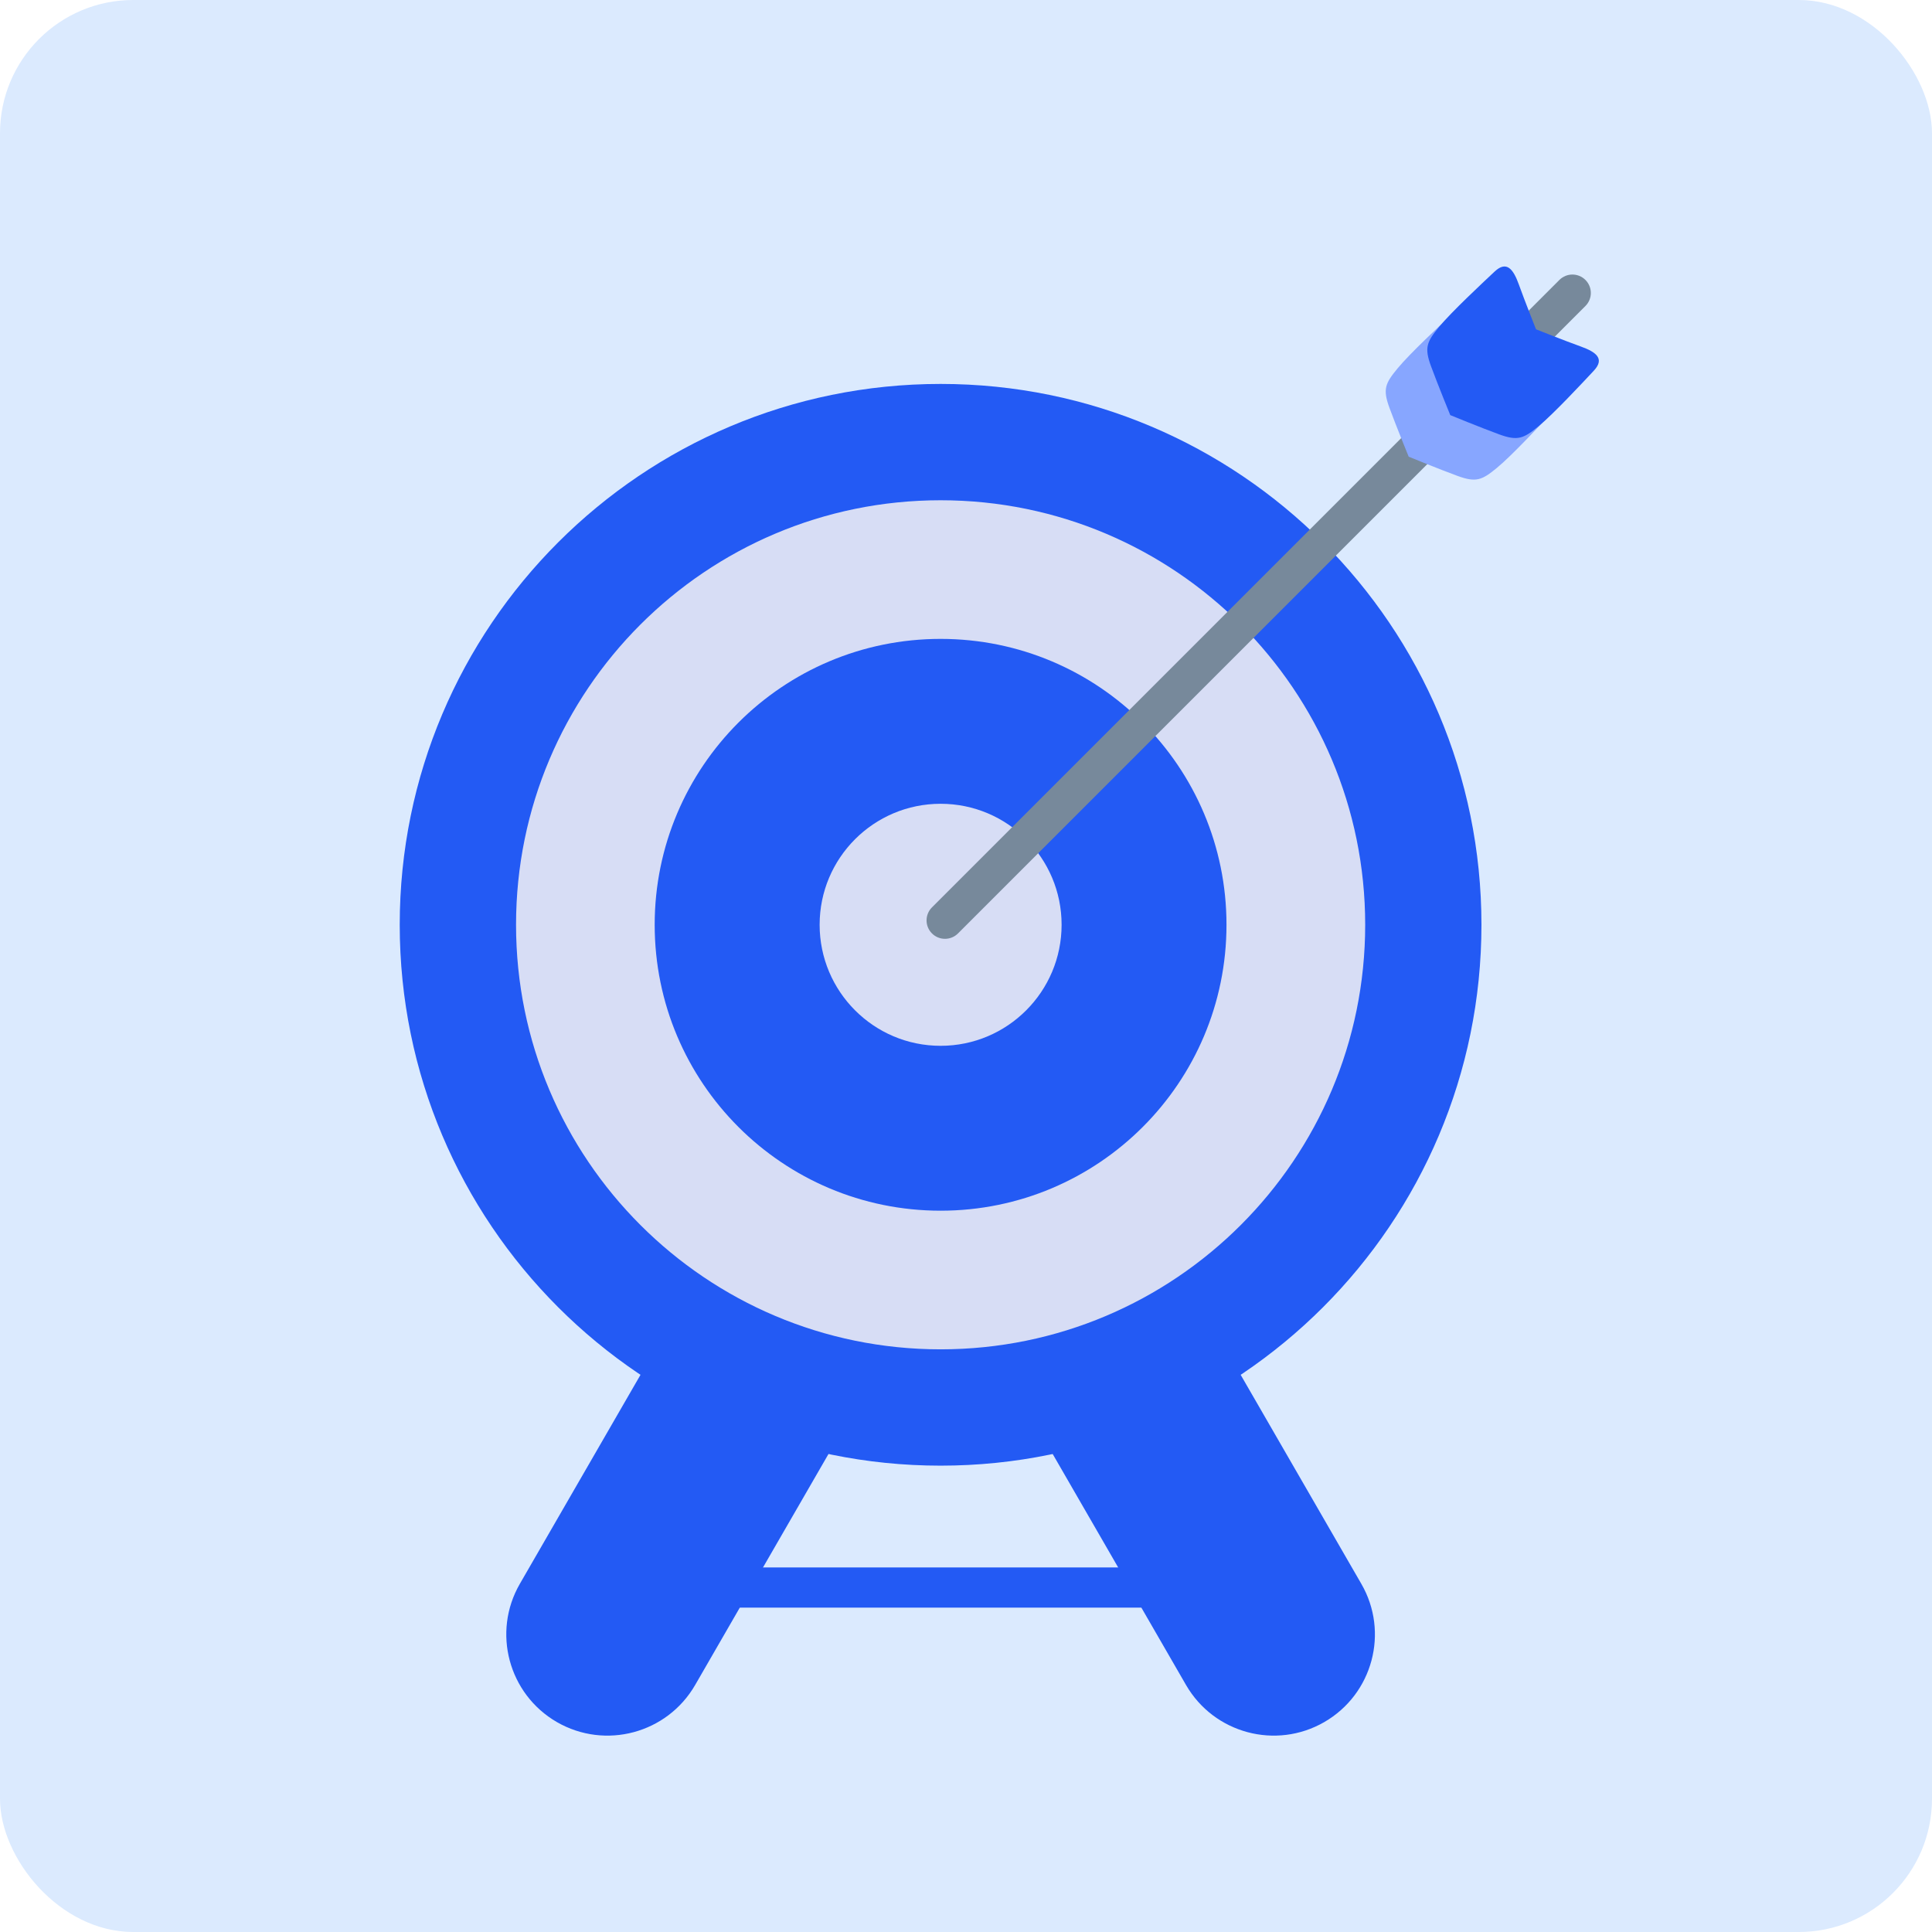 <svg width="29" height="29" viewBox="0 0 29 29" fill="none" xmlns="http://www.w3.org/2000/svg">
<rect width="29" height="29" rx="2" fill="#DBEAFE"/>
<path d="M17.956 23.528H10.28V24.131H17.956V23.528Z" fill="#235AF4"/>
<path d="M19.878 25.849C19.152 26.268 18.223 26.019 17.803 25.293L14.878 20.226C14.459 19.5 14.707 18.571 15.434 18.151C16.16 17.732 17.089 17.981 17.509 18.707L20.434 23.774C20.854 24.5 20.605 25.429 19.878 25.849Z" fill="#235AF4"/>
<path d="M8.359 25.849C9.086 26.268 10.014 26.019 10.434 25.293L13.359 20.226C13.779 19.5 13.53 18.571 12.803 18.151C12.077 17.732 11.148 17.981 10.728 18.707L7.803 23.774C7.384 24.5 7.633 25.429 8.359 25.849Z" fill="#235AF4"/>
<path d="M14.119 22C18.602 22 22.237 18.365 22.237 13.881C22.237 9.398 18.602 5.763 14.119 5.763C9.635 5.763 6 9.398 6 13.881C6 18.365 9.635 22 14.119 22Z" fill="#235AF4"/>
<path d="M14.119 20.254C17.638 20.254 20.492 17.401 20.492 13.881C20.492 10.362 17.638 7.509 14.119 7.509C10.599 7.509 7.746 10.362 7.746 13.881C7.746 17.401 10.599 20.254 14.119 20.254Z" fill="#D7DDF5"/>
<path d="M14.119 18.173C16.489 18.173 18.41 16.252 18.41 13.881C18.41 11.511 16.489 9.59 14.119 9.59C11.748 9.59 9.827 11.511 9.827 13.881C9.827 16.252 11.748 18.173 14.119 18.173Z" fill="#235AF4"/>
<path d="M14.119 15.698C15.122 15.698 15.935 14.884 15.935 13.881C15.935 12.878 15.122 12.065 14.119 12.065C13.116 12.065 12.303 12.878 12.303 13.881C12.303 14.884 13.116 15.698 14.119 15.698Z" fill="#D7DDF5"/>
<path d="M13.989 14.011C13.881 13.903 13.881 13.728 13.989 13.62L23.407 4.202C23.515 4.094 23.69 4.094 23.798 4.202C23.906 4.31 23.906 4.485 23.798 4.593L14.38 14.011C14.272 14.119 14.097 14.119 13.989 14.011Z" fill="#77899B"/>
<path d="M23.299 6.189C23.47 6.008 23.332 5.907 23.104 5.825C22.875 5.743 22.432 5.567 22.432 5.567C22.432 5.567 22.257 5.125 22.175 4.896C22.093 4.667 21.992 4.53 21.811 4.7C21.629 4.871 21.161 5.307 20.977 5.531C20.793 5.754 20.753 5.841 20.856 6.121C20.959 6.402 21.145 6.855 21.145 6.855C21.145 6.855 21.598 7.041 21.879 7.144C22.159 7.246 22.245 7.207 22.469 7.023C22.693 6.839 23.128 6.371 23.299 6.189Z" fill="#87A6FF"/>
<path d="M23.923 5.565C24.094 5.383 23.956 5.283 23.728 5.201C23.499 5.119 23.056 4.943 23.056 4.943C23.056 4.943 22.881 4.501 22.799 4.272C22.717 4.043 22.616 3.906 22.435 4.076C22.253 4.247 21.785 4.683 21.601 4.907C21.417 5.13 21.377 5.217 21.48 5.497C21.583 5.777 21.769 6.231 21.769 6.231C21.769 6.231 22.222 6.417 22.503 6.52C22.783 6.622 22.869 6.583 23.093 6.399C23.317 6.215 23.753 5.747 23.923 5.565Z" fill="#235AF4"/>
</svg>
